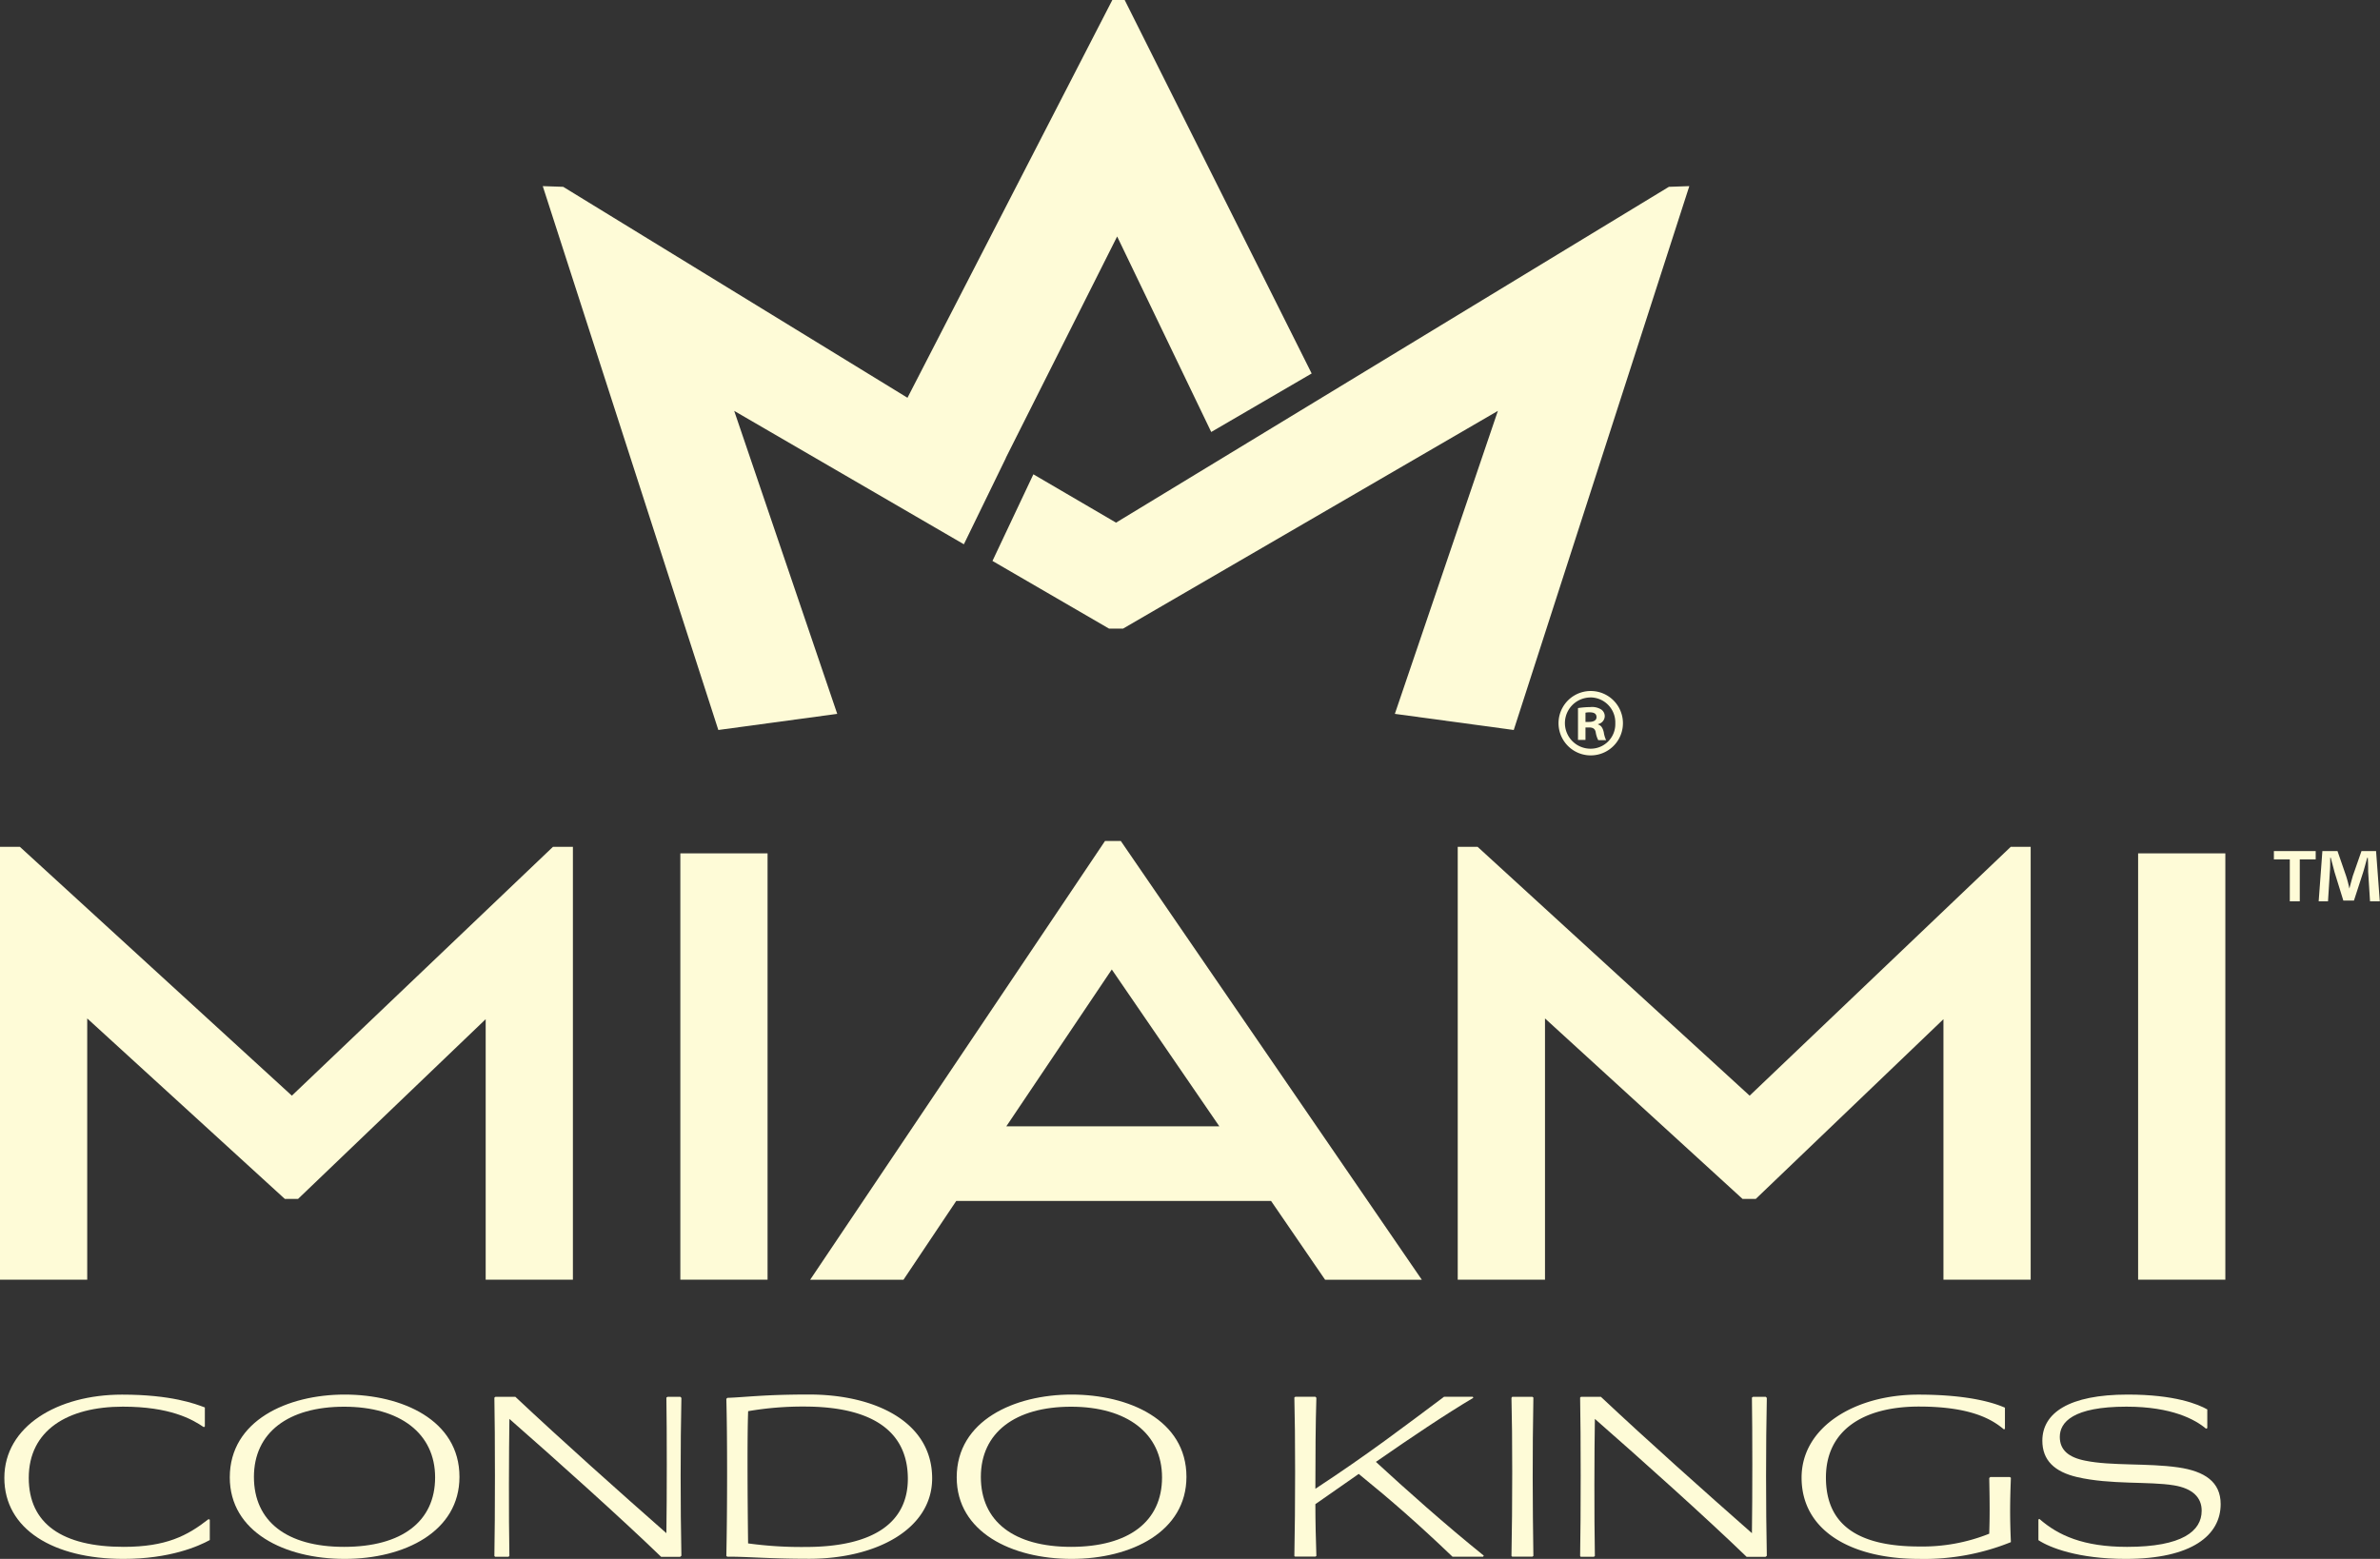 <svg id="Layer_1" data-name="Layer 1" xmlns="http://www.w3.org/2000/svg" viewBox="0 0 448.58 293.89"><rect x="0" y="0" width="448.58" height="293.89" fill="#333333" stroke="none"/><defs><style>.cls-1{fill:#FEFBD7;}</style></defs><title>logo</title><path class="cls-1" d="M382,391.93a6.07,6.07,0,1,1,0,12.14,6.07,6.07,0,1,1,0-12.14Zm-.07,1.22a4.83,4.83,0,0,0,.07,9.66,4.64,4.64,0,0,0,4.63-4.8,4.71,4.71,0,0,0-4.67-4.87Zm-.92,8h-1.41v-6a16.4,16.4,0,0,1,2.33-.19,3.26,3.26,0,0,1,2.08.48,1.52,1.52,0,0,1,.63,1.29,1.56,1.56,0,0,1-1.26,1.44v.07c.59.18.89.66,1.08,1.48a5.24,5.24,0,0,0,.44,1.48h-1.48a4.79,4.79,0,0,1-.48-1.48c-.11-.63-.48-.92-1.26-.92h-.67Zm0-3.39h.67c.78,0,1.41-.26,1.41-.89s-.41-.92-1.3-.92a3.5,3.5,0,0,0-.78.07Z" transform="translate(-82.18 -261.66)"/><polygon class="cls-1" points="211.98 0 209.65 0 171.04 74.99 106.15 35.22 102.3 35.09 135.39 137.62 157.8 134.58 138.38 77.46 181.67 102.61 189.58 86.36 189.56 86.35 210.56 44.58 228.29 81.44 247.22 70.41 211.98 0"/><polygon class="cls-1" points="314.55 35.22 210.35 98.53 194.77 89.42 187.06 105.75 209.03 118.51 210.35 118.51 211.67 118.51 282.32 77.46 262.9 134.58 285.31 137.62 318.4 35.09 314.55 35.22"/><polygon class="cls-1" points="55.01 206.56 3.75 159.65 0 159.65 0 241.25 16.44 241.25 16.44 192 53.69 226.03 56.17 226.03 91.54 192.14 91.54 241.25 107.98 241.25 107.98 159.65 104.22 159.65 55.01 206.56"/><rect class="cls-1" x="128.23" y="160.88" width="16.44" height="80.37"/><path class="cls-1" d="M290.45,420.21l-55.57,82.71h17.59l9.94-14.85h59.34l10.18,14.85h18.23l-56.73-82.71ZM312,474H271.85l19.88-29.57Z" transform="translate(-82.18 -261.66)"/><polygon class="cls-1" points="329.77 206.56 278.5 159.65 274.75 159.65 274.75 241.25 291.2 241.25 291.2 192 328.44 226.03 330.92 226.03 366.3 192.14 366.3 241.25 382.74 241.25 382.74 159.65 378.98 159.65 329.77 206.56"/><rect class="cls-1" x="402.99" y="160.88" width="16.44" height="80.37"/><path class="cls-1" d="M105.45,555.55C92.3,555.55,83,550,83,540.28s10-15.7,22.18-15.7c9.28,0,13.82,1.74,15.61,2.42v3.57l-.19.15c-2.27-1.55-6.43-3.87-15.27-3.87-10.39,0-17.73,4.44-17.73,13.43,0,8.65,6.33,13,17.88,13,8,0,12-2.08,16-5.22l.24.1V552C119.56,553.18,114.19,555.55,105.45,555.55Z" transform="translate(-82.18 -261.66)"/><path class="cls-1" d="M147.14,555.55c-11.31,0-21.65-5.07-21.65-15.37,0-10.72,10.87-15.61,21.65-15.61s21.64,4.78,21.64,15.51C168.79,550.38,158.45,555.55,147.14,555.55Zm-.1-2.27c10.87,0,17.15-4.78,17.15-13.09s-6.62-13.33-17.15-13.33-17,4.88-17,13.24S136.22,553.28,147,553.28Z" transform="translate(-82.18 -261.66)"/><path class="cls-1" d="M175.55,525h3.77c8.79,8.26,19.61,17.92,28.46,25.7.1-6.81.1-19.33,0-25.56L208,525h2.42l.19.2c-.19,8.64-.19,20.67,0,29.76l-.24.2h-3.58c-7.59-7.34-20.05-18.51-28.6-26-.09,6-.14,18.31,0,25.85l-.19.14H175.5l-.14-.14c.14-7.44.14-22.86,0-29.86Z" transform="translate(-82.18 -261.66)"/><path class="cls-1" d="M219.08,555c.19-9.28.19-22.62,0-29.62l.19-.19c3.72-.14,6.91-.63,15.41-.63,12.32,0,23.19,5.08,23.19,15.8,0,9.57-10.53,15.17-23.19,15.17-7.54,0-12-.43-15.41-.39Zm4.11-2.37a73.7,73.7,0,0,0,10.82.67c13.14,0,19.28-4.83,19.28-12.85,0-8.79-6.47-13.62-19.52-13.62a60.67,60.67,0,0,0-10.58.87C223,532.65,223.08,544.49,223.18,552.65Z" transform="translate(-82.18 -261.66)"/><path class="cls-1" d="M284.15,555.55c-11.31,0-21.65-5.07-21.65-15.37,0-10.72,10.87-15.61,21.65-15.61s21.65,4.78,21.65,15.51C305.8,550.38,295.46,555.55,284.15,555.55Zm-.1-2.27c10.87,0,17.15-4.78,17.15-13.09s-6.62-13.33-17.15-13.33-17,4.88-17,13.24S273.23,553.28,284.06,553.28Z" transform="translate(-82.18 -261.66)"/><path class="cls-1" d="M330.1,555.12h-3.82l-.14-.09c.19-9.28.19-23,0-29.91l.19-.14h3.77l.19.2c-.15,4.69-.19,10.87-.19,17.15,9.9-6.48,17.1-12,24.26-17.35h5.41l.1.2c-5.27,3.14-11.69,7.44-18.36,12.08,5.55,5.12,13.19,11.93,20.34,17.68l-.15.2h-5.75c-6.57-6.28-11.55-10.63-17.68-15.61l-8.17,5.7c0,3.43.09,6.77.19,9.76Z" transform="translate(-82.18 -261.66)"/><path class="cls-1" d="M367.06,555c.19-9.28.19-22.86,0-29.81l.14-.2H371l.19.14c-.19,10.44-.15,20.1,0,29.86l-.19.14H367.2Z" transform="translate(-82.18 -261.66)"/><path class="cls-1" d="M380.15,525h3.77c8.79,8.26,19.62,17.92,28.46,25.7.1-6.81.1-19.33,0-25.56l.19-.14H415l.19.2c-.19,8.64-.19,20.67,0,29.76l-.24.2h-3.57c-7.58-7.34-20.05-18.51-28.6-26-.1,6-.14,18.31,0,25.85l-.19.14H380.1L380,555c.14-7.44.14-22.86,0-29.86Z" transform="translate(-82.18 -261.66)"/><path class="cls-1" d="M443.92,555.55c-13,0-22.18-5.41-22.18-15.32,0-9.57,10.1-15.65,22-15.65,9.91,0,14.54,1.69,16.33,2.46v4l-.2.09c-2.17-1.83-6.14-4.3-16-4.3-10.53,0-17.54,4.49-17.54,13.38s6,13,17.59,13a33.77,33.77,0,0,0,13.19-2.41c.1-3.43.1-5.36,0-10.49l.19-.19H461l.19.14c-.19,4.93-.19,7.68,0,12.13A43.63,43.63,0,0,1,443.92,555.55Z" transform="translate(-82.18 -261.66)"/><path class="cls-1" d="M491.9,541.68c-4.69-.77-11.89-.09-18.21-1.55-4.3-1-6.57-3.19-6.57-6.86,0-5.22,5-8.7,16.09-8.7,8.94,0,13.29,1.84,15,2.8v3.53l-.24.1c-2-1.69-6.38-4.15-15-4.15-10.1,0-12.56,2.95-12.56,5.7,0,2.46,1.64,3.87,4.83,4.49,4.88,1,11.74.43,17.49,1.26,5,.72,8,2.75,8,6.91,0,5.85-5.36,10.34-17.88,10.34-9,0-14.35-2.13-16.47-3.53v-3.91l.19-.09c3.53,3.09,8.26,5.26,16.52,5.26,10.44,0,14.06-3,14.06-6.81C497.16,544,495.47,542.26,491.9,541.68Z" transform="translate(-82.18 -261.66)"/><path class="cls-1" d="M518.64,422.11v1.56h-3v7.91h-1.88v-7.91h-3v-1.56Zm10.24,9.47-.35-5.57c0-.73,0-1.6-.07-2.65h-.1c-.25.83-.52,1.95-.8,2.82l-1.71,5.26h-2l-1.67-5.4c-.17-.7-.49-1.85-.7-2.68h-.1c0,.87,0,1.81-.07,2.65l-.35,5.57H519.2l.7-9.47h2.85l1.6,4.63a21.78,21.78,0,0,1,.63,2.4H525c.21-.84.45-1.67.63-2.33l1.64-4.7h2.75l.7,9.47Z" transform="translate(-82.18 -261.66)"/></svg>